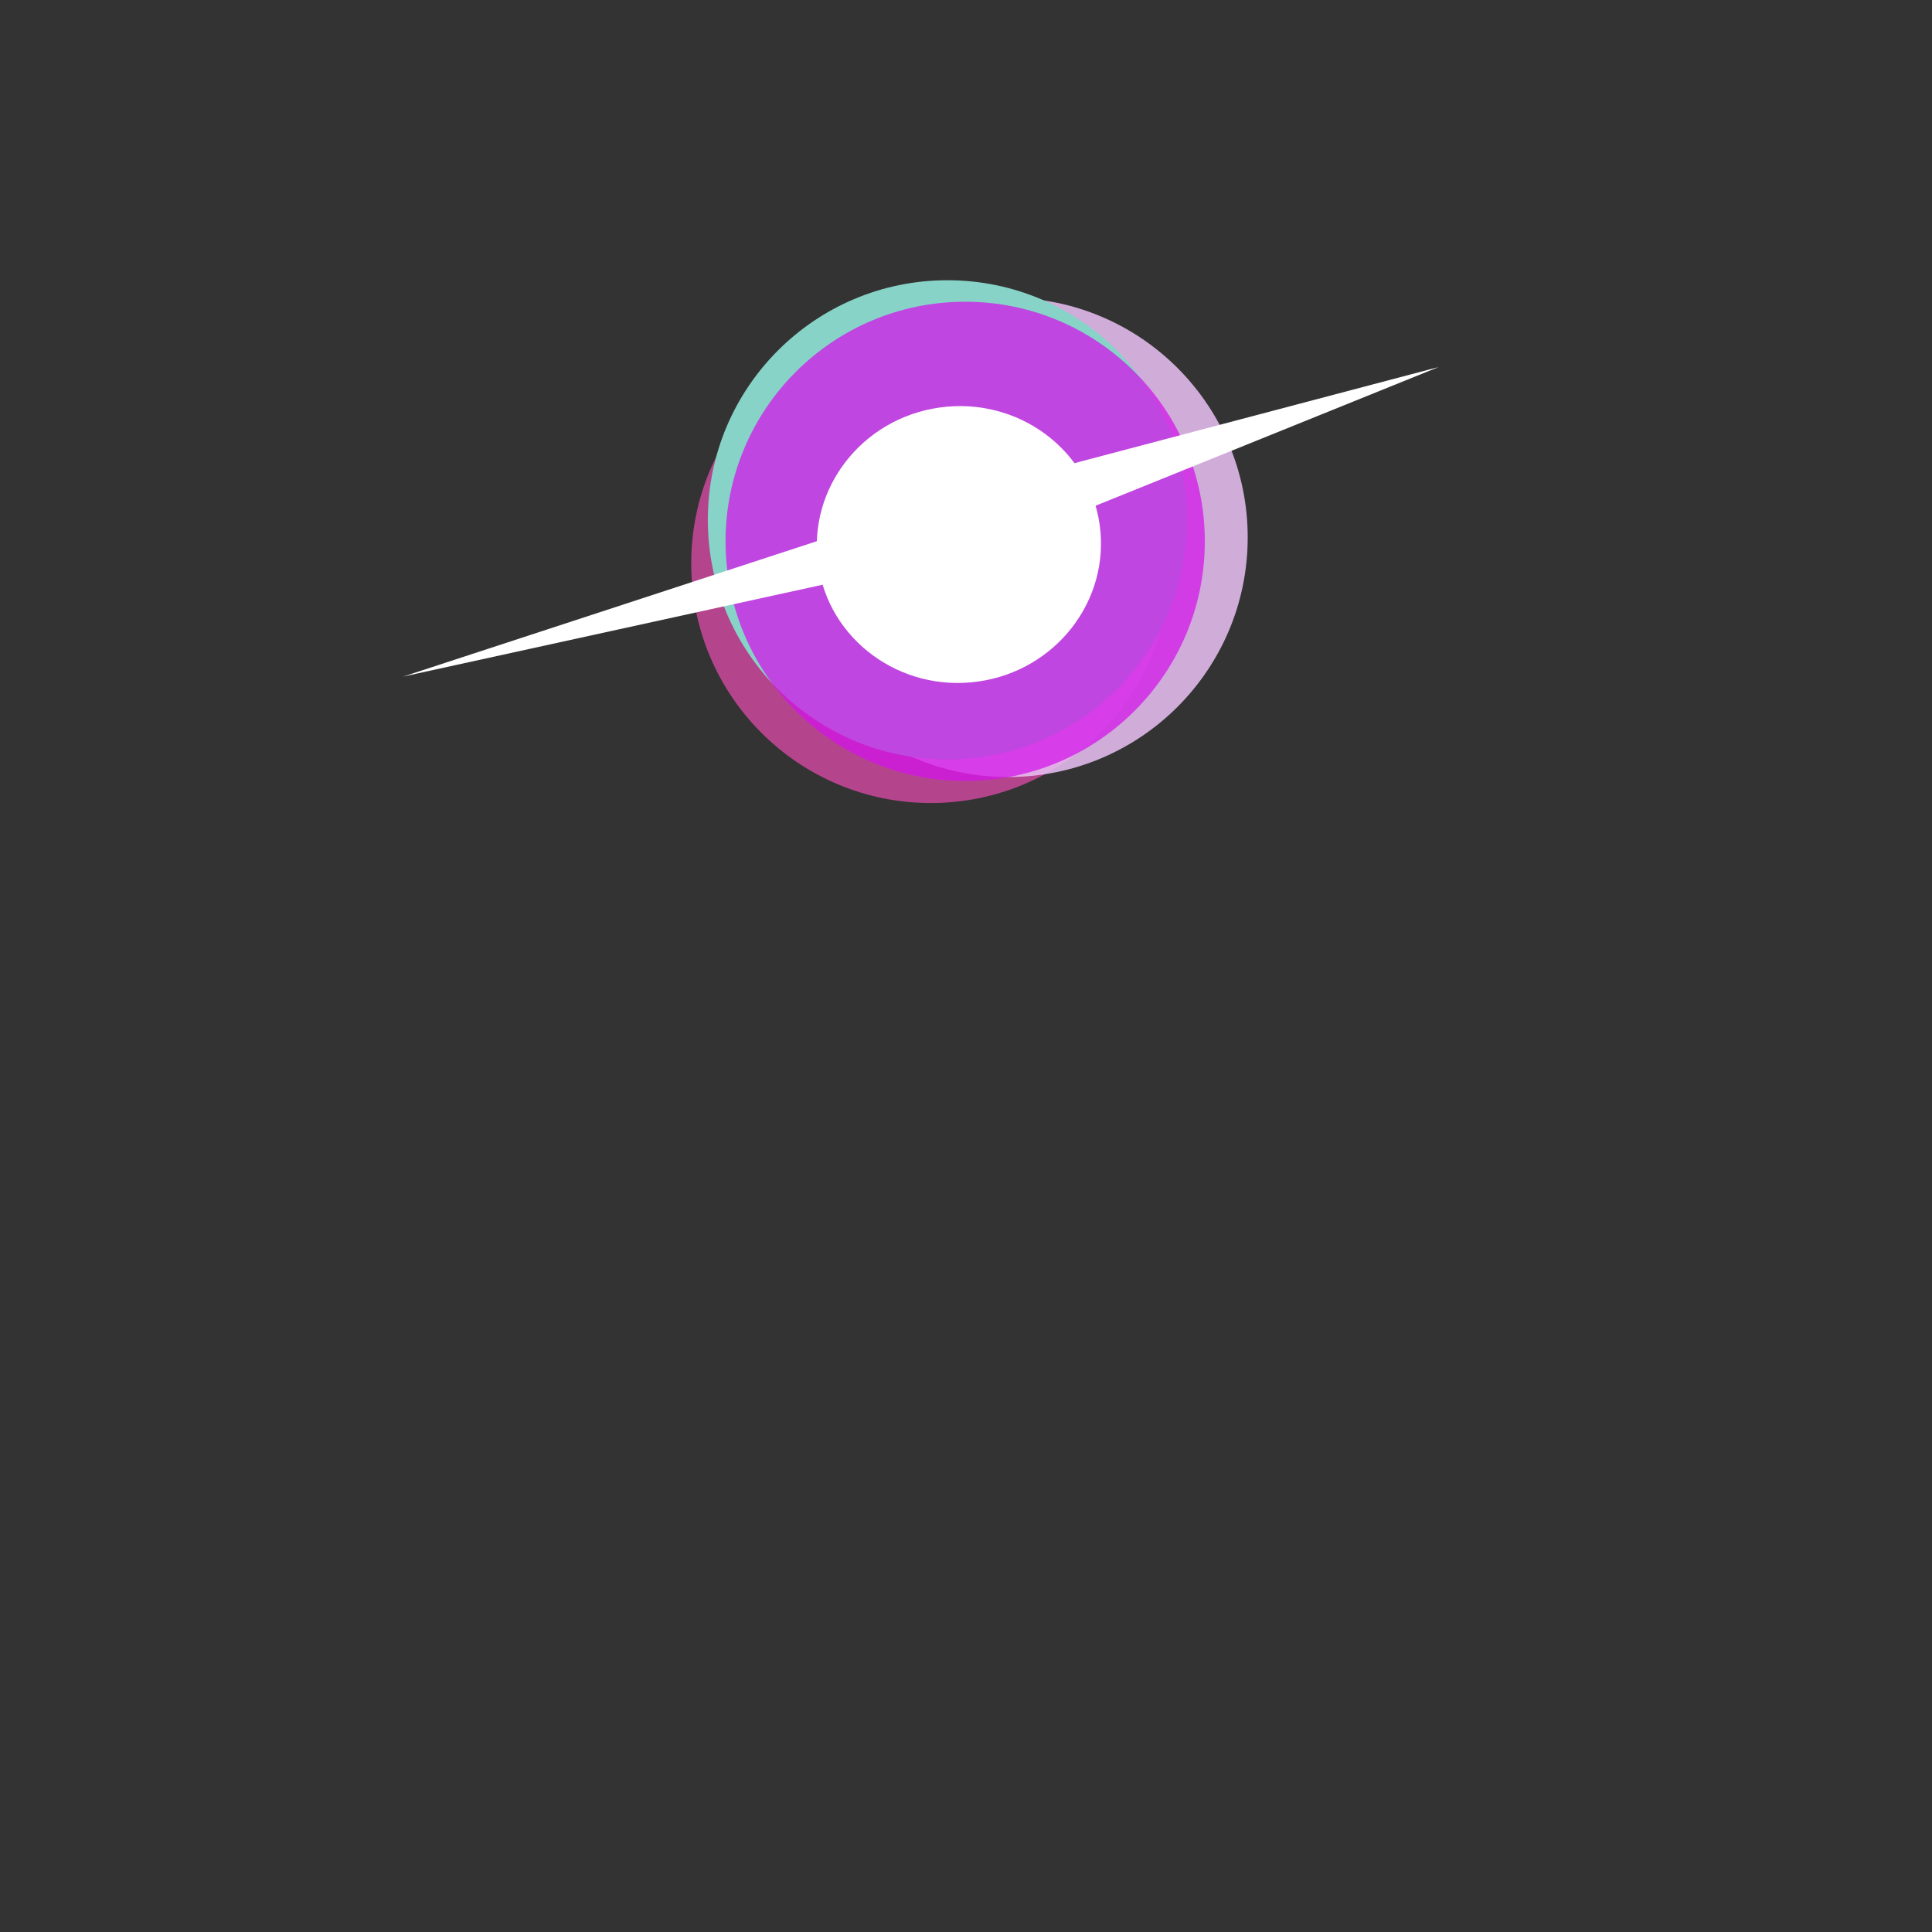 <?xml version="1.0" standalone="no"?>
<!DOCTYPE svg PUBLIC "-//W3C//DTD SVG 20010904//EN" "http://www.w3.org/TR/2001/REC-SVG-20010904/DTD/svg10.dtd">
<!-- Created using Krita: https://krita.org -->
<svg xmlns="http://www.w3.org/2000/svg" 
    xmlns:xlink="http://www.w3.org/1999/xlink"
    xmlns:krita="http://krita.org/namespaces/svg/krita"
    xmlns:sodipodi="http://sodipodi.sourceforge.net/DTD/sodipodi-0.dtd"
    width="512pt"
    height="512pt"
    viewBox="0 0 512 512">
<rect x="0" y="0" width="512" height="512" fill="#333333" stroke="none"/>
<defs/>
<circle id="shape0" transform="matrix(0.672 0 0 0.672 183.184 85.802)" r="94.5" cx="94.5" cy="94.5" fill="#d44aa4" fill-opacity="0.8" fill-rule="evenodd" stroke-opacity="0" stroke="#000000" stroke-width="0" stroke-linecap="square" stroke-linejoin="bevel"/><circle id="shape01" transform="matrix(0.672 0 0 0.672 203.648 78.916)" r="94.5" cx="94.5" cy="94.5" fill="#e6bdf1" fill-opacity="0.875" fill-rule="evenodd" stroke-opacity="0" stroke="#000000" stroke-width="0" stroke-linecap="square" stroke-linejoin="bevel"/><circle id="shape02" transform="matrix(0.672 0 0 0.672 187.579 74.266)" r="94.5" cx="94.5" cy="94.5" fill="#87d3c7" fill-rule="evenodd" stroke-opacity="0" stroke="#000000" stroke-width="0" stroke-linecap="square" stroke-linejoin="bevel"/><circle id="shape1" transform="matrix(0.672 0 0 0.672 192.28 79.964)" r="94.5" cx="94.5" cy="94.5" fill="#d314e9" fill-opacity="0.733" fill-rule="evenodd" stroke-opacity="0" stroke="#000000" stroke-width="0" stroke-linecap="square" stroke-linejoin="bevel"/><ellipse id="shape03" transform="matrix(0.665 -0.093 0.093 0.665 211.727 113.211)" rx="56.105" ry="54.606" cx="56.105" cy="54.606" fill="#ffffff" fill-rule="evenodd" stroke-opacity="0" stroke="#000000" stroke-width="0" stroke-linecap="square" stroke-linejoin="bevel"/><path id="shape04" transform="matrix(0.672 0 0 0.672 106.851 97.26)" fill="#ffffff" fill-rule="evenodd" stroke-opacity="0" stroke="#000000" stroke-width="0" stroke-linecap="square" stroke-linejoin="bevel" d="M225.75 48.2L0 122.075L232.125 71.25L408.375 0Z" sodipodi:nodetypes="ccccc"/>
</svg>
